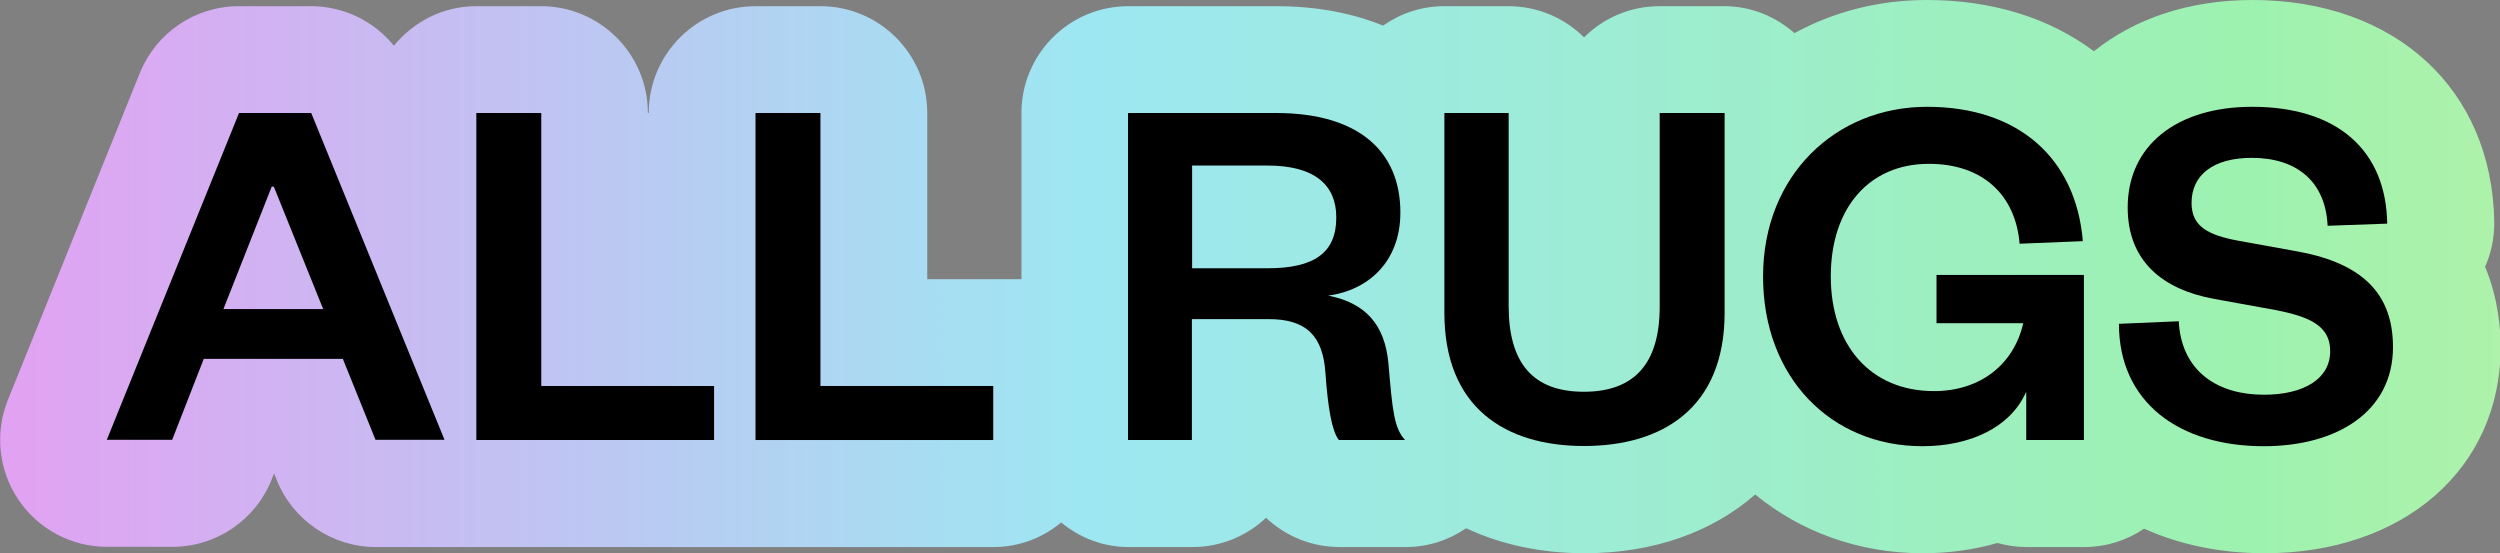 <?xml version="1.0" encoding="UTF-8"?>
<svg id="Livello_3" xmlns="http://www.w3.org/2000/svg" xmlns:xlink="http://www.w3.org/1999/xlink" version="1.1" viewBox="0 0 117.04 25.89">
  <rect x="0" y="0" width="117.04" height="25.89" fill="#808080" stroke="none"/>
  <!-- Generator: Adobe Illustrator 29.0.0, SVG Export Plug-In . SVG Version: 2.1.0 Build 186)  -->
  <defs>
    <style>
      .st0 {
        fill: url(#Sfumatura_senza_nome_2);
      }
    </style>
    <linearGradient id="Sfumatura_senza_nome_2" data-name="Sfumatura senza nome 2" x1="-57.1" y1="12.94" x2="159.23" y2="12.94" gradientUnits="userSpaceOnUse">
      <stop offset="0" stop-color="#f2aaaa"/>
      <stop offset=".25" stop-color="#e69df2"/>
      <stop offset=".5" stop-color="#9de7f2"/>
      <stop offset=".75" stop-color="#9df2af"/>
      <stop offset="1" stop-color="#eaf29d"/>
    </linearGradient>
  </defs>
  <path class="st0" d="M116.33,12.52c.29-.65.45-1.37.44-2.13-.09-6.22-4.64-10.39-11.32-10.39-2.98,0-5.53.88-7.42,2.4-2.06-1.54-4.73-2.4-7.82-2.4-2.28,0-4.38.56-6.2,1.55-.88-.77-2.02-1.26-3.28-1.26h-3.04c-1.38,0-2.63.56-3.53,1.46-.91-.9-2.16-1.46-3.54-1.46h-3.01c-1.07,0-2.05.34-2.86.91-1.4-.57-3.06-.91-5.01-.91h-6.92c-2.76,0-5,2.24-5,5v7.78h-4.41v-7.78c0-2.76-2.24-5-5-5h-3.04c-2.76,0-5,2.24-5,5h-.04c0-2.76-2.24-5-5-5h-3.04c-1.56,0-2.93.73-3.85,1.85-.93-1.15-2.35-1.85-3.88-1.85h-3.38c-2.04,0-3.87,1.24-4.63,3.12L.37,18.72c-.62,1.54-.44,3.29.49,4.67.93,1.38,2.48,2.21,4.15,2.21h3.06c2.06,0,3.91-1.26,4.66-3.18l.1-.26.13.32c.76,1.89,2.6,3.13,4.64,3.13h28.92c1.21,0,2.3-.44,3.16-1.15.86.71,1.95,1.15,3.16,1.15h2.99c1.33,0,2.54-.52,3.44-1.37.92.87,2.15,1.37,3.44,1.37h3.11c1.03,0,2-.32,2.82-.88,1.6.75,3.47,1.17,5.54,1.17,3.25,0,5.99-1,7.99-2.75,2.11,1.73,4.82,2.75,7.85,2.75,1.24,0,2.41-.17,3.49-.48.44.12.9.19,1.37.19h2.7c1.04,0,2-.32,2.8-.86,1.64.74,3.54,1.15,5.64,1.15,6.51,0,11.05-3.96,11.05-9.64,0-.9-.12-2.28-.71-3.73Z"/>
  <g>
    <path d="M14.57,5.29l6.24,15.3h-3.23l-1.53-3.79h-6.51l-1.48,3.79h-3.06l6.19-15.3h3.38ZM10.47,14.47h4.66l-2.31-5.73h-.1l-2.26,5.73Z"/>
    <path d="M25.34,5.29v12.78h8.09v2.53h-11.13V5.29h3.04Z"/>
    <path d="M38.41,5.29v12.78h8.09v2.53h-11.13V5.29h3.04Z"/>
    <path d="M62.68,20.6c-.32-.41-.51-1.46-.63-3.16-.12-1.72-.9-2.5-2.65-2.5h-3.6v5.66h-2.99V5.29h6.92c3.91,0,5.83,1.82,5.83,4.66,0,2.31-1.51,3.64-3.38,3.89,1.75.34,2.65,1.36,2.82,3.16.19,2.26.27,3.04.78,3.6h-3.11ZM59.33,12.56c2.21,0,3.23-.73,3.23-2.38,0-1.53-1.02-2.43-3.23-2.43h-3.52v4.81h3.52Z"/>
    <path d="M67.62,14.64V5.29h3.01v9.04c0,2.65,1.12,4.01,3.52,4.01s3.55-1.36,3.55-3.98V5.29h3.04v9.35c0,4.47-2.92,6.24-6.58,6.24s-6.54-1.77-6.54-6.24Z"/>
    <path d="M82.54,12.94c0-4.71,3.38-7.94,7.68-7.94s6.97,2.43,7.29,6.29l-2.96.12c-.19-2.26-1.7-3.74-4.25-3.74-2.79,0-4.59,2.06-4.59,5.27s1.85,5.37,4.83,5.37c2.16,0,3.74-1.24,4.18-3.18h-4.06v-2.26h6.9v7.73h-2.7v-2.26c-.75,1.7-2.67,2.55-4.86,2.55-4.27,0-7.46-3.21-7.46-7.94Z"/>
    <path d="M102,15.03c.12,2.38,1.85,3.45,3.98,3.45,1.89,0,3.11-.75,3.11-2.04,0-1.17-.92-1.6-2.53-1.92l-2.92-.53c-2.38-.44-4.03-1.75-4.03-4.28,0-2.87,2.26-4.71,5.83-4.71,4.01,0,6.27,2.06,6.32,5.47l-2.79.1c-.1-2.09-1.46-3.18-3.55-3.18-1.8,0-2.82.8-2.82,2.11,0,1.12.8,1.51,2.19,1.77l2.82.51c3.01.56,4.42,1.99,4.42,4.47,0,3.01-2.6,4.64-6.05,4.64-3.94,0-6.78-2.04-6.78-5.73l2.79-.12Z"/>
  </g>
</svg>